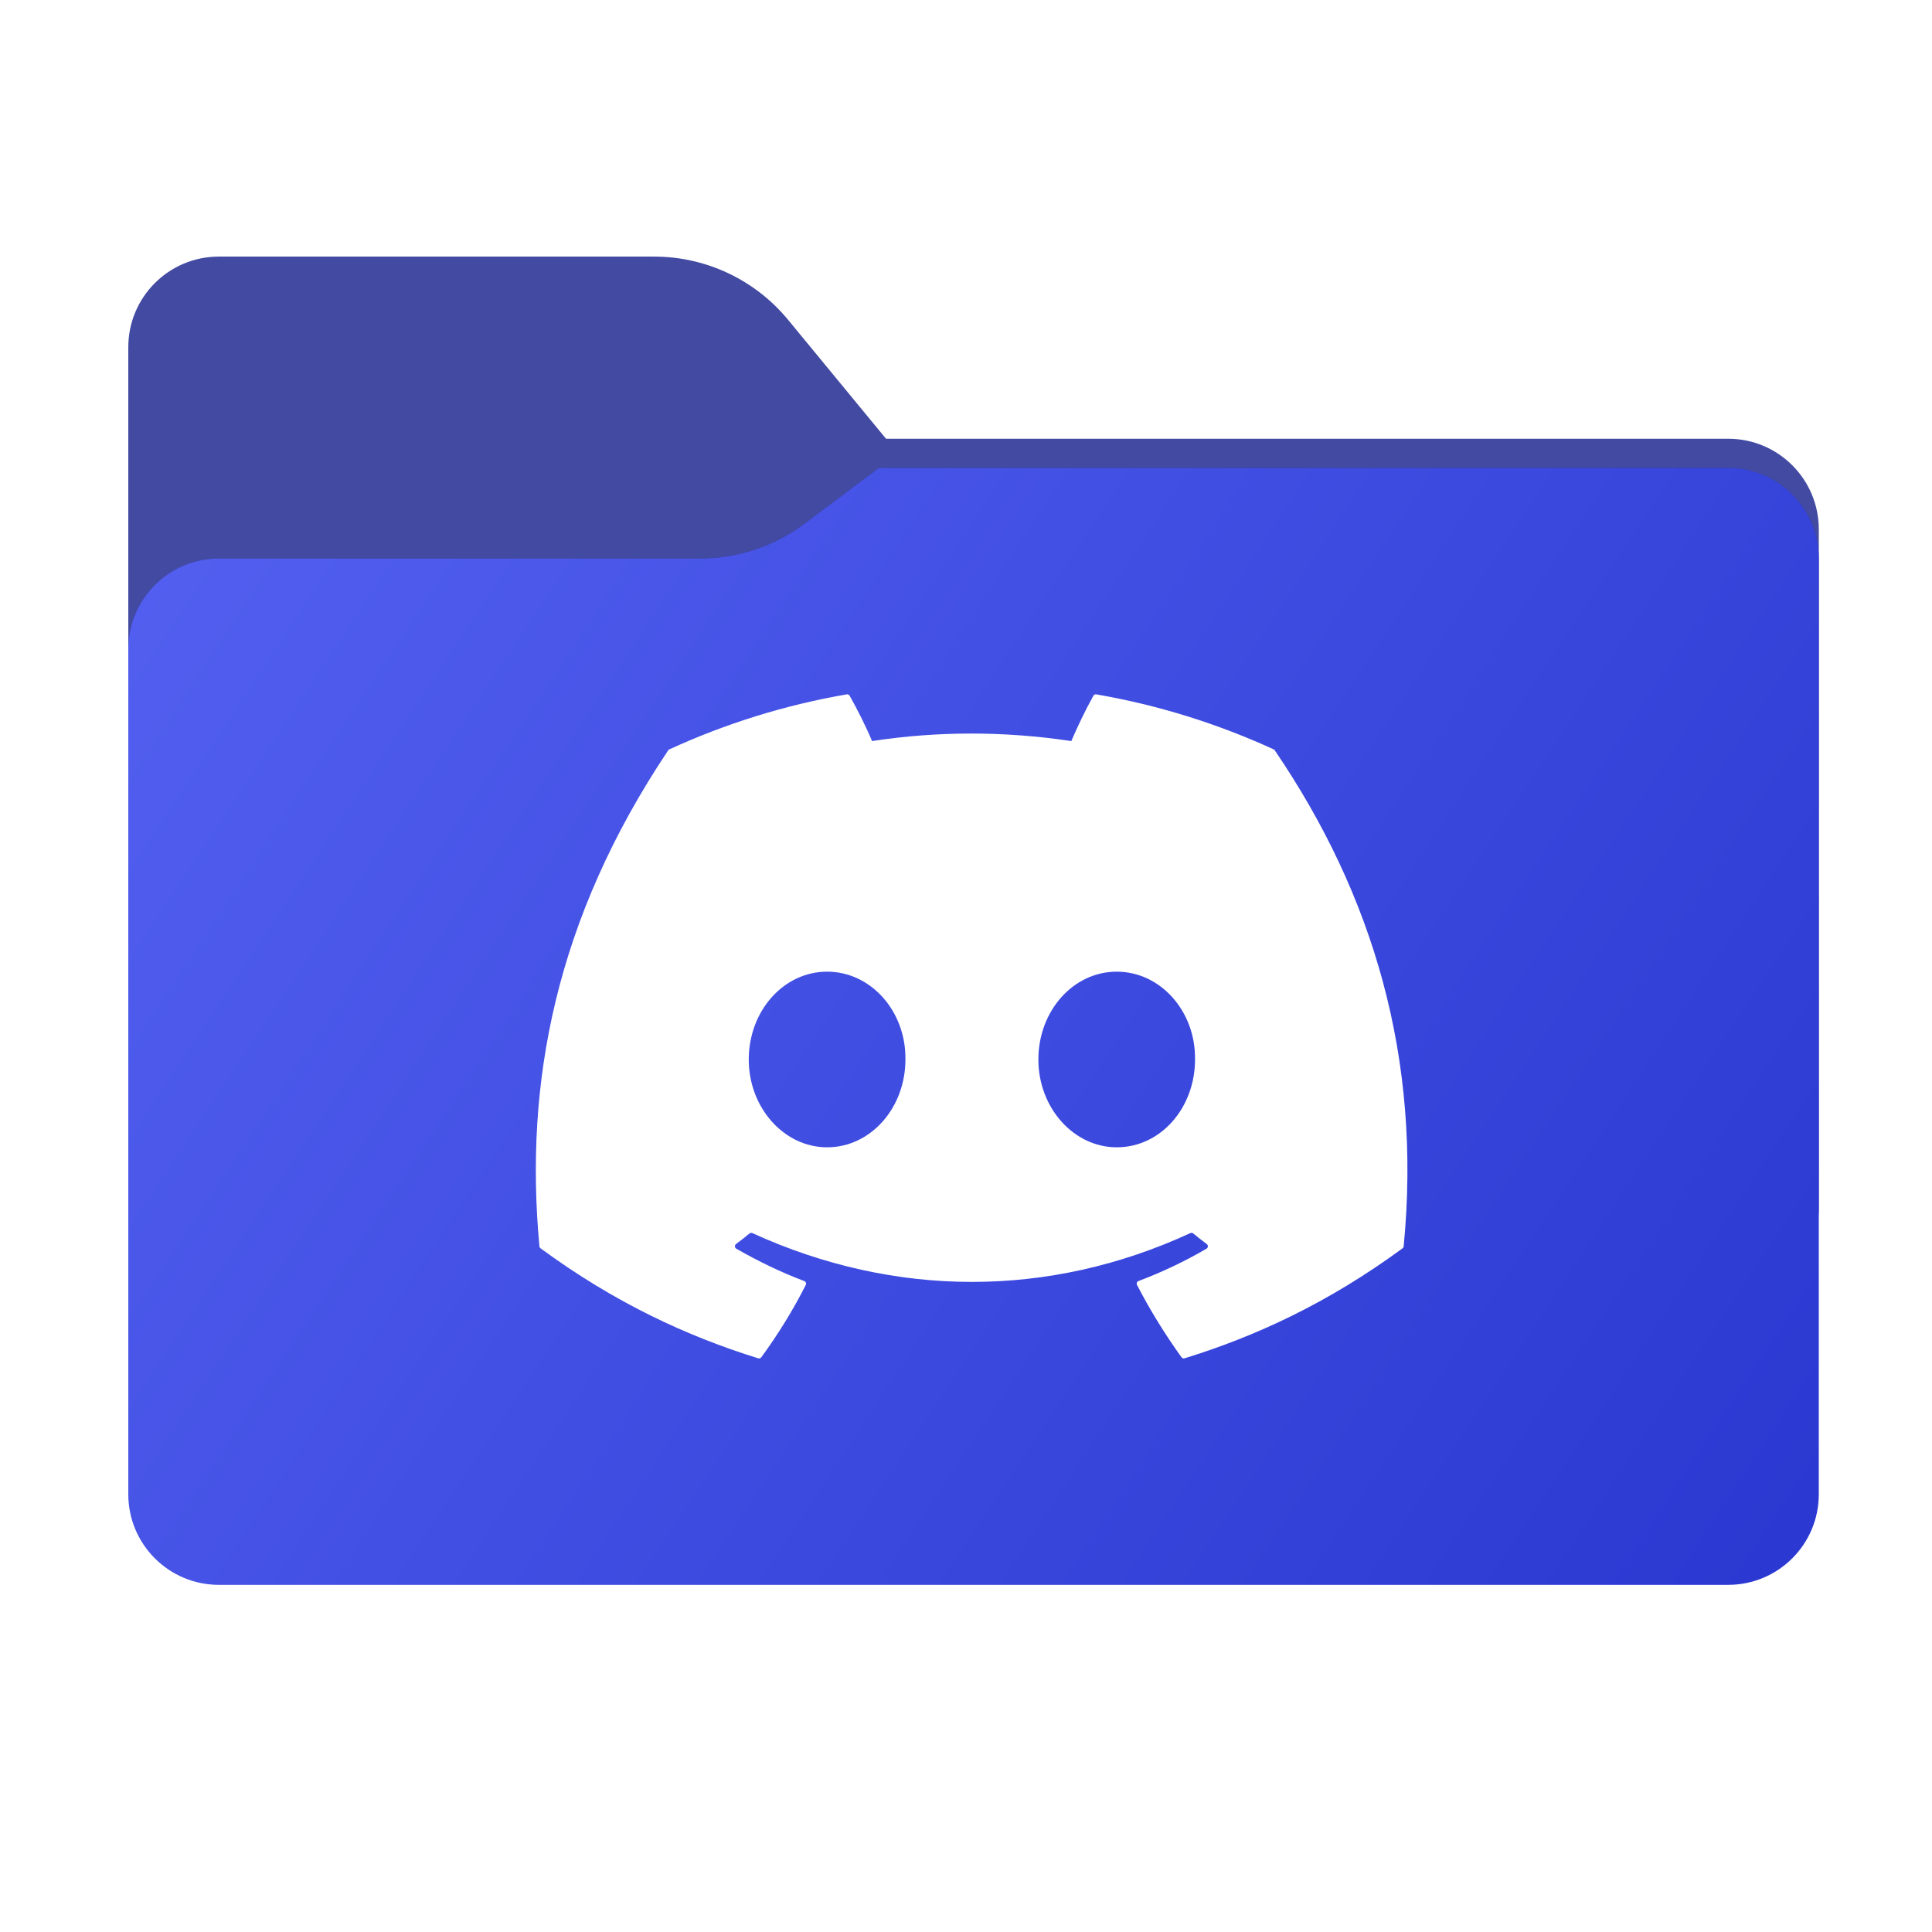 <svg width="256" height="256" viewBox="0 0 256 256" fill="none" xmlns="http://www.w3.org/2000/svg">
<path fill-rule="evenodd" clip-rule="evenodd" d="M104.425 42.378C100.056 37.073 93.544 34 86.671 34H29C22.373 34 17 39.373 17 46V58.137V68.2V160C17 166.627 22.373 172 29 172H229C235.627 172 241 166.627 241 160V70.137C241 63.51 235.627 58.137 229 58.137H117.404L104.425 42.378Z" fill="#424AA2"/>
<mask id="mask0_522_13027" style="mask-type:alpha" maskUnits="userSpaceOnUse" x="17" y="34" width="224" height="138">
<path fill-rule="evenodd" clip-rule="evenodd" d="M104.425 42.378C100.056 37.073 93.544 34 86.671 34H29C22.373 34 17 39.373 17 46V58.137V68.2V160C17 166.627 22.373 172 29 172H229C235.627 172 241 166.627 241 160V70.137C241 63.51 235.627 58.137 229 58.137H117.404L104.425 42.378Z" fill="url(#paint0_linear_522_13027)"/>
</mask>
<g mask="url(#mask0_522_13027)">
<g style="mix-blend-mode:multiply" filter="url(#filter0_f_522_13027)">
<path fill-rule="evenodd" clip-rule="evenodd" d="M92.789 74C97.764 74 102.605 72.387 106.586 69.402L116.459 62H229C235.627 62 241 67.373 241 74V108V160C241 166.627 235.627 172 229 172H29C22.373 172 17 166.627 17 160L17 108V86C17 79.373 22.373 74 29 74H87H92.789Z" fill="black" fill-opacity="0.3"/>
</g>
</g>
<g filter="url(#filter1_ii_522_13027)">
<path fill-rule="evenodd" clip-rule="evenodd" d="M92.789 74C97.764 74 102.605 72.387 106.586 69.402L116.459 62H229C235.627 62 241 67.373 241 74V108V198C241 204.627 235.627 210 229 210H29C22.373 210 17 204.627 17 198L17 108V86C17 79.373 22.373 74 29 74H87H92.789Z" fill="url(#paint1_linear_522_13027)"/>
</g>
<path d="M168.918 99.432C181.962 118.61 188.403 140.242 185.995 165.145C185.985 165.25 185.93 165.347 185.844 165.41C175.966 172.663 166.396 177.065 156.961 179.984C156.887 180.006 156.809 180.005 156.736 179.98C156.663 179.956 156.6 179.909 156.555 179.847C154.375 176.814 152.394 173.616 150.659 170.258C150.559 170.06 150.65 169.822 150.855 169.744C154.001 168.559 156.992 167.138 159.87 165.456C160.096 165.324 160.111 164.999 159.901 164.843C159.291 164.39 158.686 163.913 158.107 163.437C157.999 163.349 157.853 163.331 157.73 163.391C139.051 172.016 118.588 172.016 99.688 163.391C99.565 163.336 99.419 163.354 99.314 163.441C98.737 163.917 98.13 164.39 97.525 164.843C97.316 164.999 97.333 165.324 97.561 165.456C100.439 167.107 103.43 168.559 106.571 169.75C106.775 169.828 106.872 170.06 106.77 170.258C105.073 173.62 103.092 176.818 100.872 179.851C100.775 179.974 100.616 180.03 100.466 179.984C91.075 177.065 81.505 172.663 71.628 165.41C71.545 165.347 71.486 165.246 71.477 165.14C69.465 143.599 73.566 121.789 88.538 99.428C88.575 99.369 88.629 99.323 88.693 99.295C96.06 95.914 103.952 93.427 112.202 92.006C112.352 91.983 112.502 92.052 112.58 92.185C113.599 93.99 114.764 96.304 115.552 98.195C124.247 96.867 133.078 96.867 141.955 98.195C142.744 96.344 143.868 93.99 144.883 92.185C144.919 92.119 144.975 92.066 145.043 92.034C145.111 92.002 145.187 91.992 145.261 92.006C153.515 93.431 161.407 95.918 168.768 99.295C168.833 99.323 168.887 99.369 168.918 99.432V99.432ZM119.973 140.389C120.064 134.021 115.421 128.751 109.593 128.751C103.812 128.751 99.214 133.975 99.214 140.389C99.214 146.802 103.903 152.025 109.593 152.025C115.375 152.025 119.973 146.802 119.973 140.389V140.389ZM158.348 140.389C158.439 134.021 153.796 128.751 147.97 128.751C142.188 128.751 137.59 133.975 137.59 140.389C137.59 146.802 142.279 152.025 147.97 152.025C153.796 152.025 158.348 146.802 158.348 140.389V140.389Z" fill="white"/>
<defs>
<filter id="filter0_f_522_13027" x="-20" y="25" width="298" height="184" filterUnits="userSpaceOnUse" color-interpolation-filters="sRGB">
<feFlood flood-opacity="0" result="BackgroundImageFix"/>
<feBlend mode="normal" in="SourceGraphic" in2="BackgroundImageFix" result="shape"/>
<feGaussianBlur stdDeviation="18.5" result="effect1_foregroundBlur_522_13027"/>
</filter>
<filter id="filter1_ii_522_13027" x="17" y="62" width="224" height="148" filterUnits="userSpaceOnUse" color-interpolation-filters="sRGB">
<feFlood flood-opacity="0" result="BackgroundImageFix"/>
<feBlend mode="normal" in="SourceGraphic" in2="BackgroundImageFix" result="shape"/>
<feColorMatrix in="SourceAlpha" type="matrix" values="0 0 0 0 0 0 0 0 0 0 0 0 0 0 0 0 0 0 127 0" result="hardAlpha"/>
<feOffset dy="4"/>
<feComposite in2="hardAlpha" operator="arithmetic" k2="-1" k3="1"/>
<feColorMatrix type="matrix" values="0 0 0 0 1 0 0 0 0 1 0 0 0 0 1 0 0 0 0.25 0"/>
<feBlend mode="normal" in2="shape" result="effect1_innerShadow_522_13027"/>
<feColorMatrix in="SourceAlpha" type="matrix" values="0 0 0 0 0 0 0 0 0 0 0 0 0 0 0 0 0 0 127 0" result="hardAlpha"/>
<feOffset dy="-4"/>
<feComposite in2="hardAlpha" operator="arithmetic" k2="-1" k3="1"/>
<feColorMatrix type="matrix" values="0 0 0 0 0 0 0 0 0 0 0 0 0 0 0 0 0 0 0.9 0"/>
<feBlend mode="soft-light" in2="effect1_innerShadow_522_13027" result="effect2_innerShadow_522_13027"/>
</filter>
<linearGradient id="paint0_linear_522_13027" x1="17" y1="34" x2="197.768" y2="215.142" gradientUnits="userSpaceOnUse">
<stop stop-color="#05815D"/>
<stop offset="1" stop-color="#0C575F"/>
</linearGradient>
<linearGradient id="paint1_linear_522_13027" x1="17" y1="62" x2="241" y2="210" gradientUnits="userSpaceOnUse">
<stop stop-color="#5360F0"/>
<stop offset="1" stop-color="#2A38D1"/>
</linearGradient>
</defs>
</svg>

